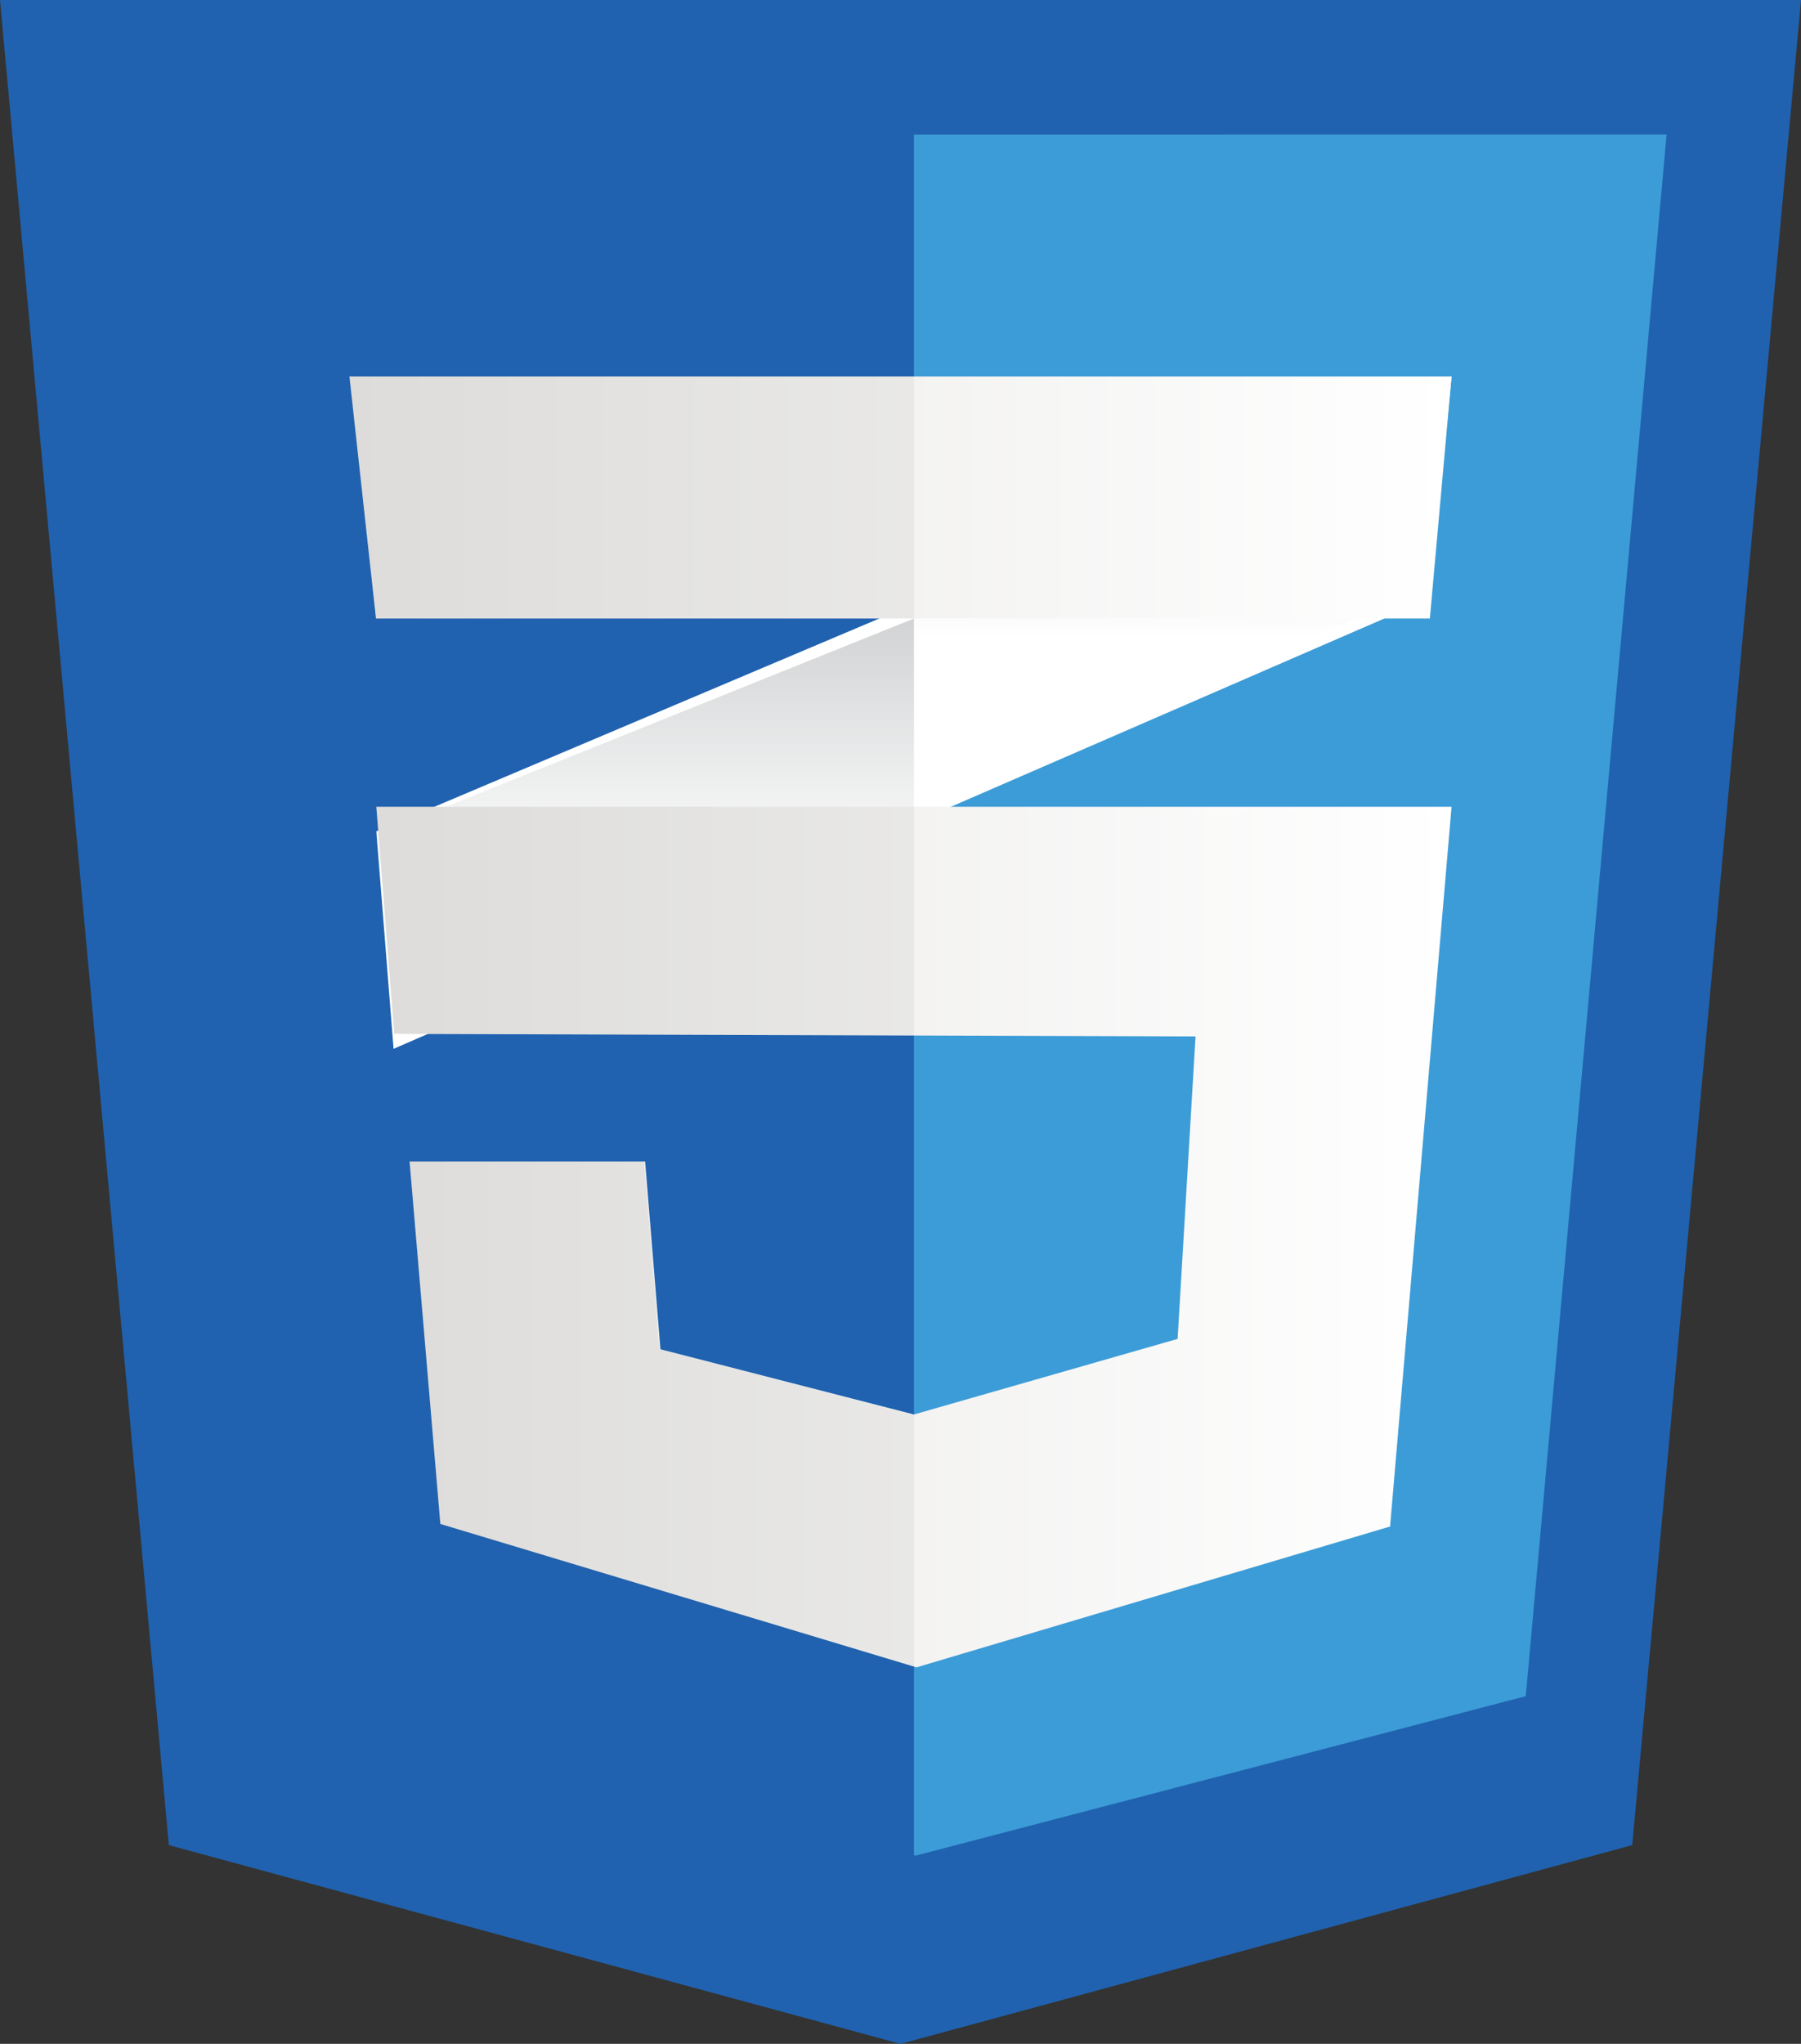 <svg width="67" height="76" viewBox="0 0 67 76" fill="none" xmlns="http://www.w3.org/2000/svg">
<rect x="0" y="0" width="67" height="76" fill="#333333" stroke="none"/>
<path d="M60.722 68.609L33.502 76L6.281 68.609L0 0H67L60.722 68.609Z" fill="#2062AF"/>
<path d="M34 5.003V68.984L34.065 69L56.761 63.071L62 5L34 5.003Z" fill="#3C9CD7"/>
<path d="M33.313 22.744L14 30.913L14.641 39L33.313 30.894L53.178 22.27L54 14L33.313 22.744Z" fill="white"/>
<path d="M14 31.04L14.664 39L34 31.022V23L14 31.04Z" fill="url(#paint0_linear)"/>
<path d="M54 14L34 22.284V30L53.205 21.832L54 14Z" fill="url(#paint1_linear)"/>
<path d="M14 30.007L14.667 38.444L44.476 38.539L43.809 49.786L34 52.597L24.57 50.172L24 43.19H15.237L16.381 56.667L34.094 62L51.713 56.762L54 30H14V30.007Z" fill="url(#paint2_linear)"/>
<path opacity="0.05" d="M34 30H14L14.664 38.439L34 38.501V30ZM34 52.568L33.907 52.595L24.524 50.17L23.956 43.186H15.232L16.37 56.666L34 62V52.568Z" fill="black"/>
<path d="M13 14H54L53.193 23H13.988L13 14Z" fill="url(#paint3_linear)"/>
<path opacity="0.05" d="M34 14H13L14.003 23H34V14Z" fill="black"/>
<defs>
<linearGradient id="paint0_linear" x1="24.013" y1="39.003" x2="24.013" y2="23.014" gradientUnits="userSpaceOnUse">
<stop offset="0.387" stop-color="#D1D3D4" stop-opacity="0"/>
<stop offset="1" stop-color="#D1D3D4"/>
</linearGradient>
<linearGradient id="paint1_linear" x1="44.014" y1="30.012" x2="44.014" y2="14.015" gradientUnits="userSpaceOnUse">
<stop offset="0.387" stop-color="#D1D3D4" stop-opacity="0"/>
<stop offset="1" stop-color="#D1D3D4"/>
</linearGradient>
<linearGradient id="paint2_linear" x1="14.013" y1="46.01" x2="54.01" y2="46.01" gradientUnits="userSpaceOnUse">
<stop stop-color="#E8E7E5"/>
<stop offset="1" stop-color="white"/>
</linearGradient>
<linearGradient id="paint3_linear" x1="13.003" y1="18.505" x2="54.002" y2="18.505" gradientUnits="userSpaceOnUse">
<stop stop-color="#E8E7E5"/>
<stop offset="1" stop-color="white"/>
</linearGradient>
</defs>
</svg>
